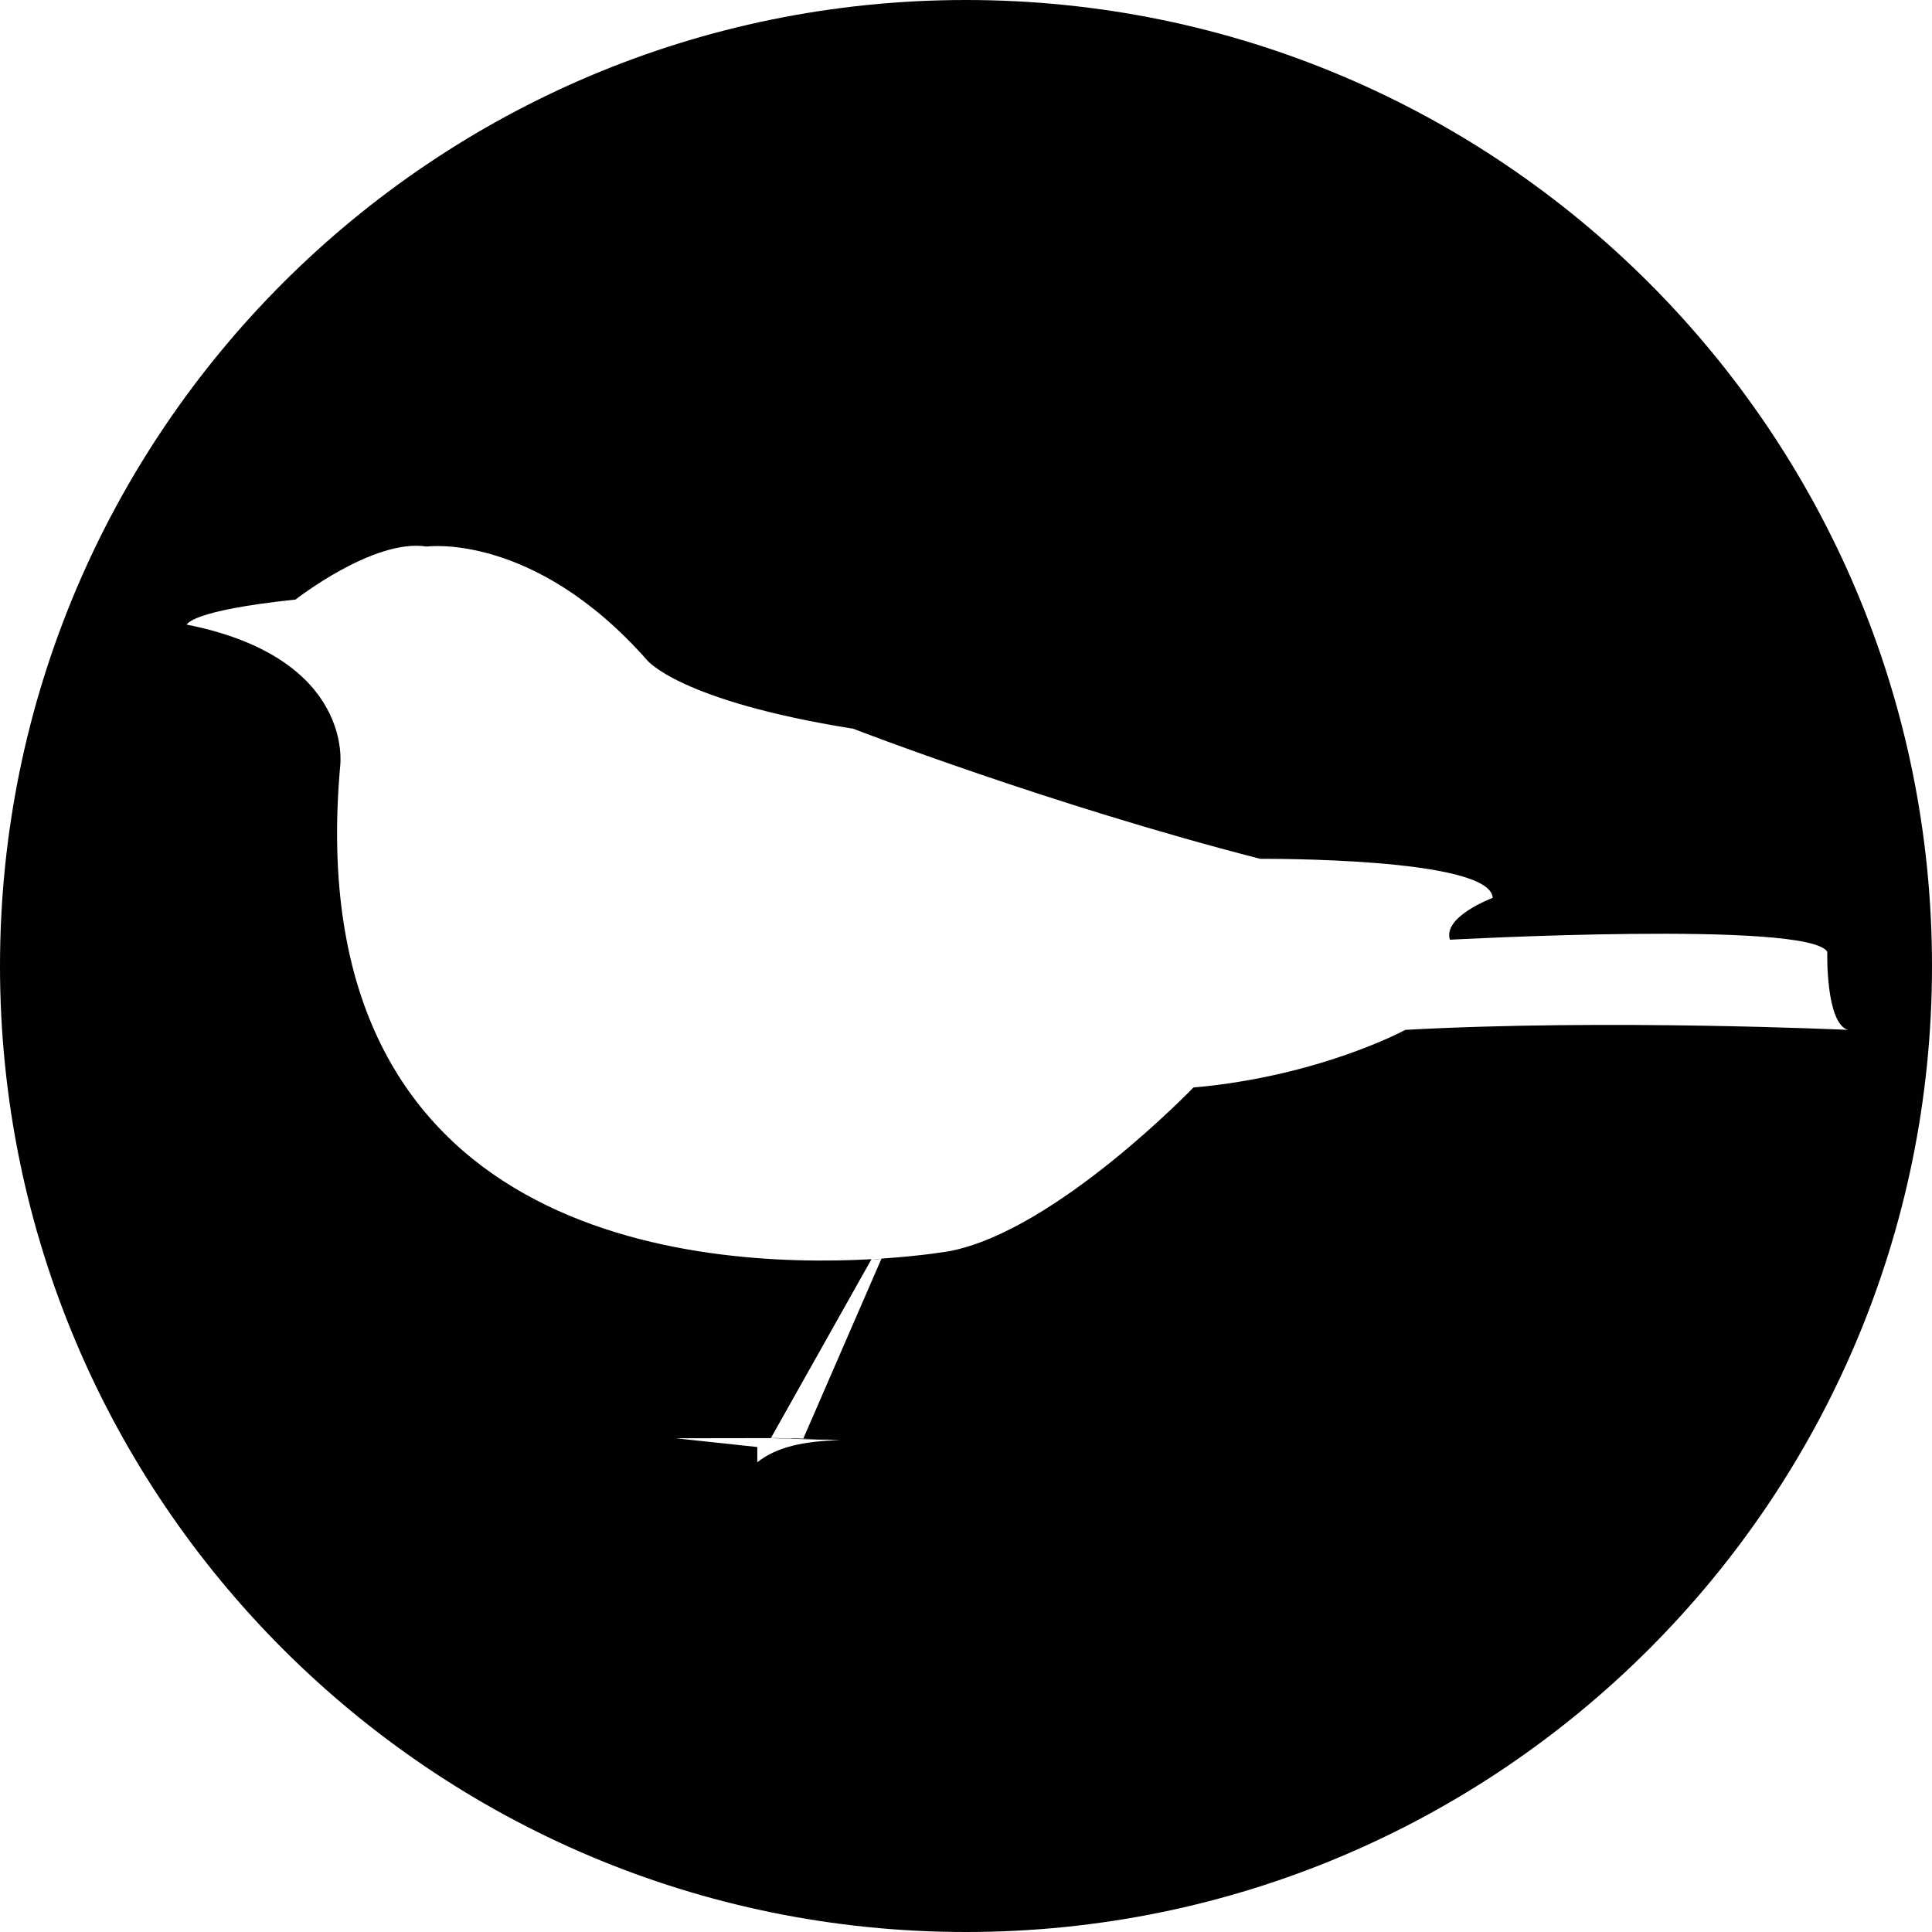 <?xml version="1.0" encoding="utf-8"?>
<!-- Generator: Adobe Illustrator 17.0.0, SVG Export Plug-In . SVG Version: 6.00 Build 0)  -->
<!DOCTYPE svg PUBLIC "-//W3C//DTD SVG 1.1//EN" "http://www.w3.org/Graphics/SVG/1.1/DTD/svg11.dtd">
<svg version="1.1" id="Layer_1" xmlns="http://www.w3.org/2000/svg" xmlns:xlink="http://www.w3.org/1999/xlink" x="0px" y="0px"
	 width="810px" height="810px" viewBox="0 0 810 810" enable-background="new 0 0 810 810" xml:space="preserve">
<g>
	<path fill="#000202" d="M405,0C181.325,0,0,181.325,0,405s181.325,405,405,405s405-181.325,405-405S628.675,0,405,0z
		 M589.186,431.777c0,0-35.849,19.483-88.844,24.159c0,0-57.671,60.009-102.093,68.581c0,0-11.103,1.988-28.682,3.155
		l-32.879,75.689l-13.492-0.426l1.801-0.046l21.834,0.674c-6.807,0.235-28.941-1.249-2.503-0.077l7.997,0.247
		c-15.322,0.53-26.658,2.797-34.824,9.33l-0.002-6.396L283.25,603l39.946-0.065l42.172-75.008
		c-72.927,4.018-240.477-8.031-222.739-206.815c0,0,6.235-45.201-64.295-59.229c0,0,1.169-5.845,45.591-10.521
		c0,0,32.732-25.718,54.943-22.211c0,0,44.812-6.235,92.351,47.539c0,0,13.249,17.145,86.506,28.835
		c0,0,82.609,31.953,170.674,54.553c0,0,96.637-0.779,97.417,16.366c0,0-21.042,7.793-17.925,17.535
		c0,0,150.411-8.183,158.204,5.066c0,0-0.779,29.615,8.573,32.732C774.667,431.777,674.133,427.101,589.186,431.777z"/>
	<path fill="#000202" d="M365.368,528c1.438,0,2.838-0.164,4.2-0.255L367.75,528H365.368z"/>
</g>
</svg>
